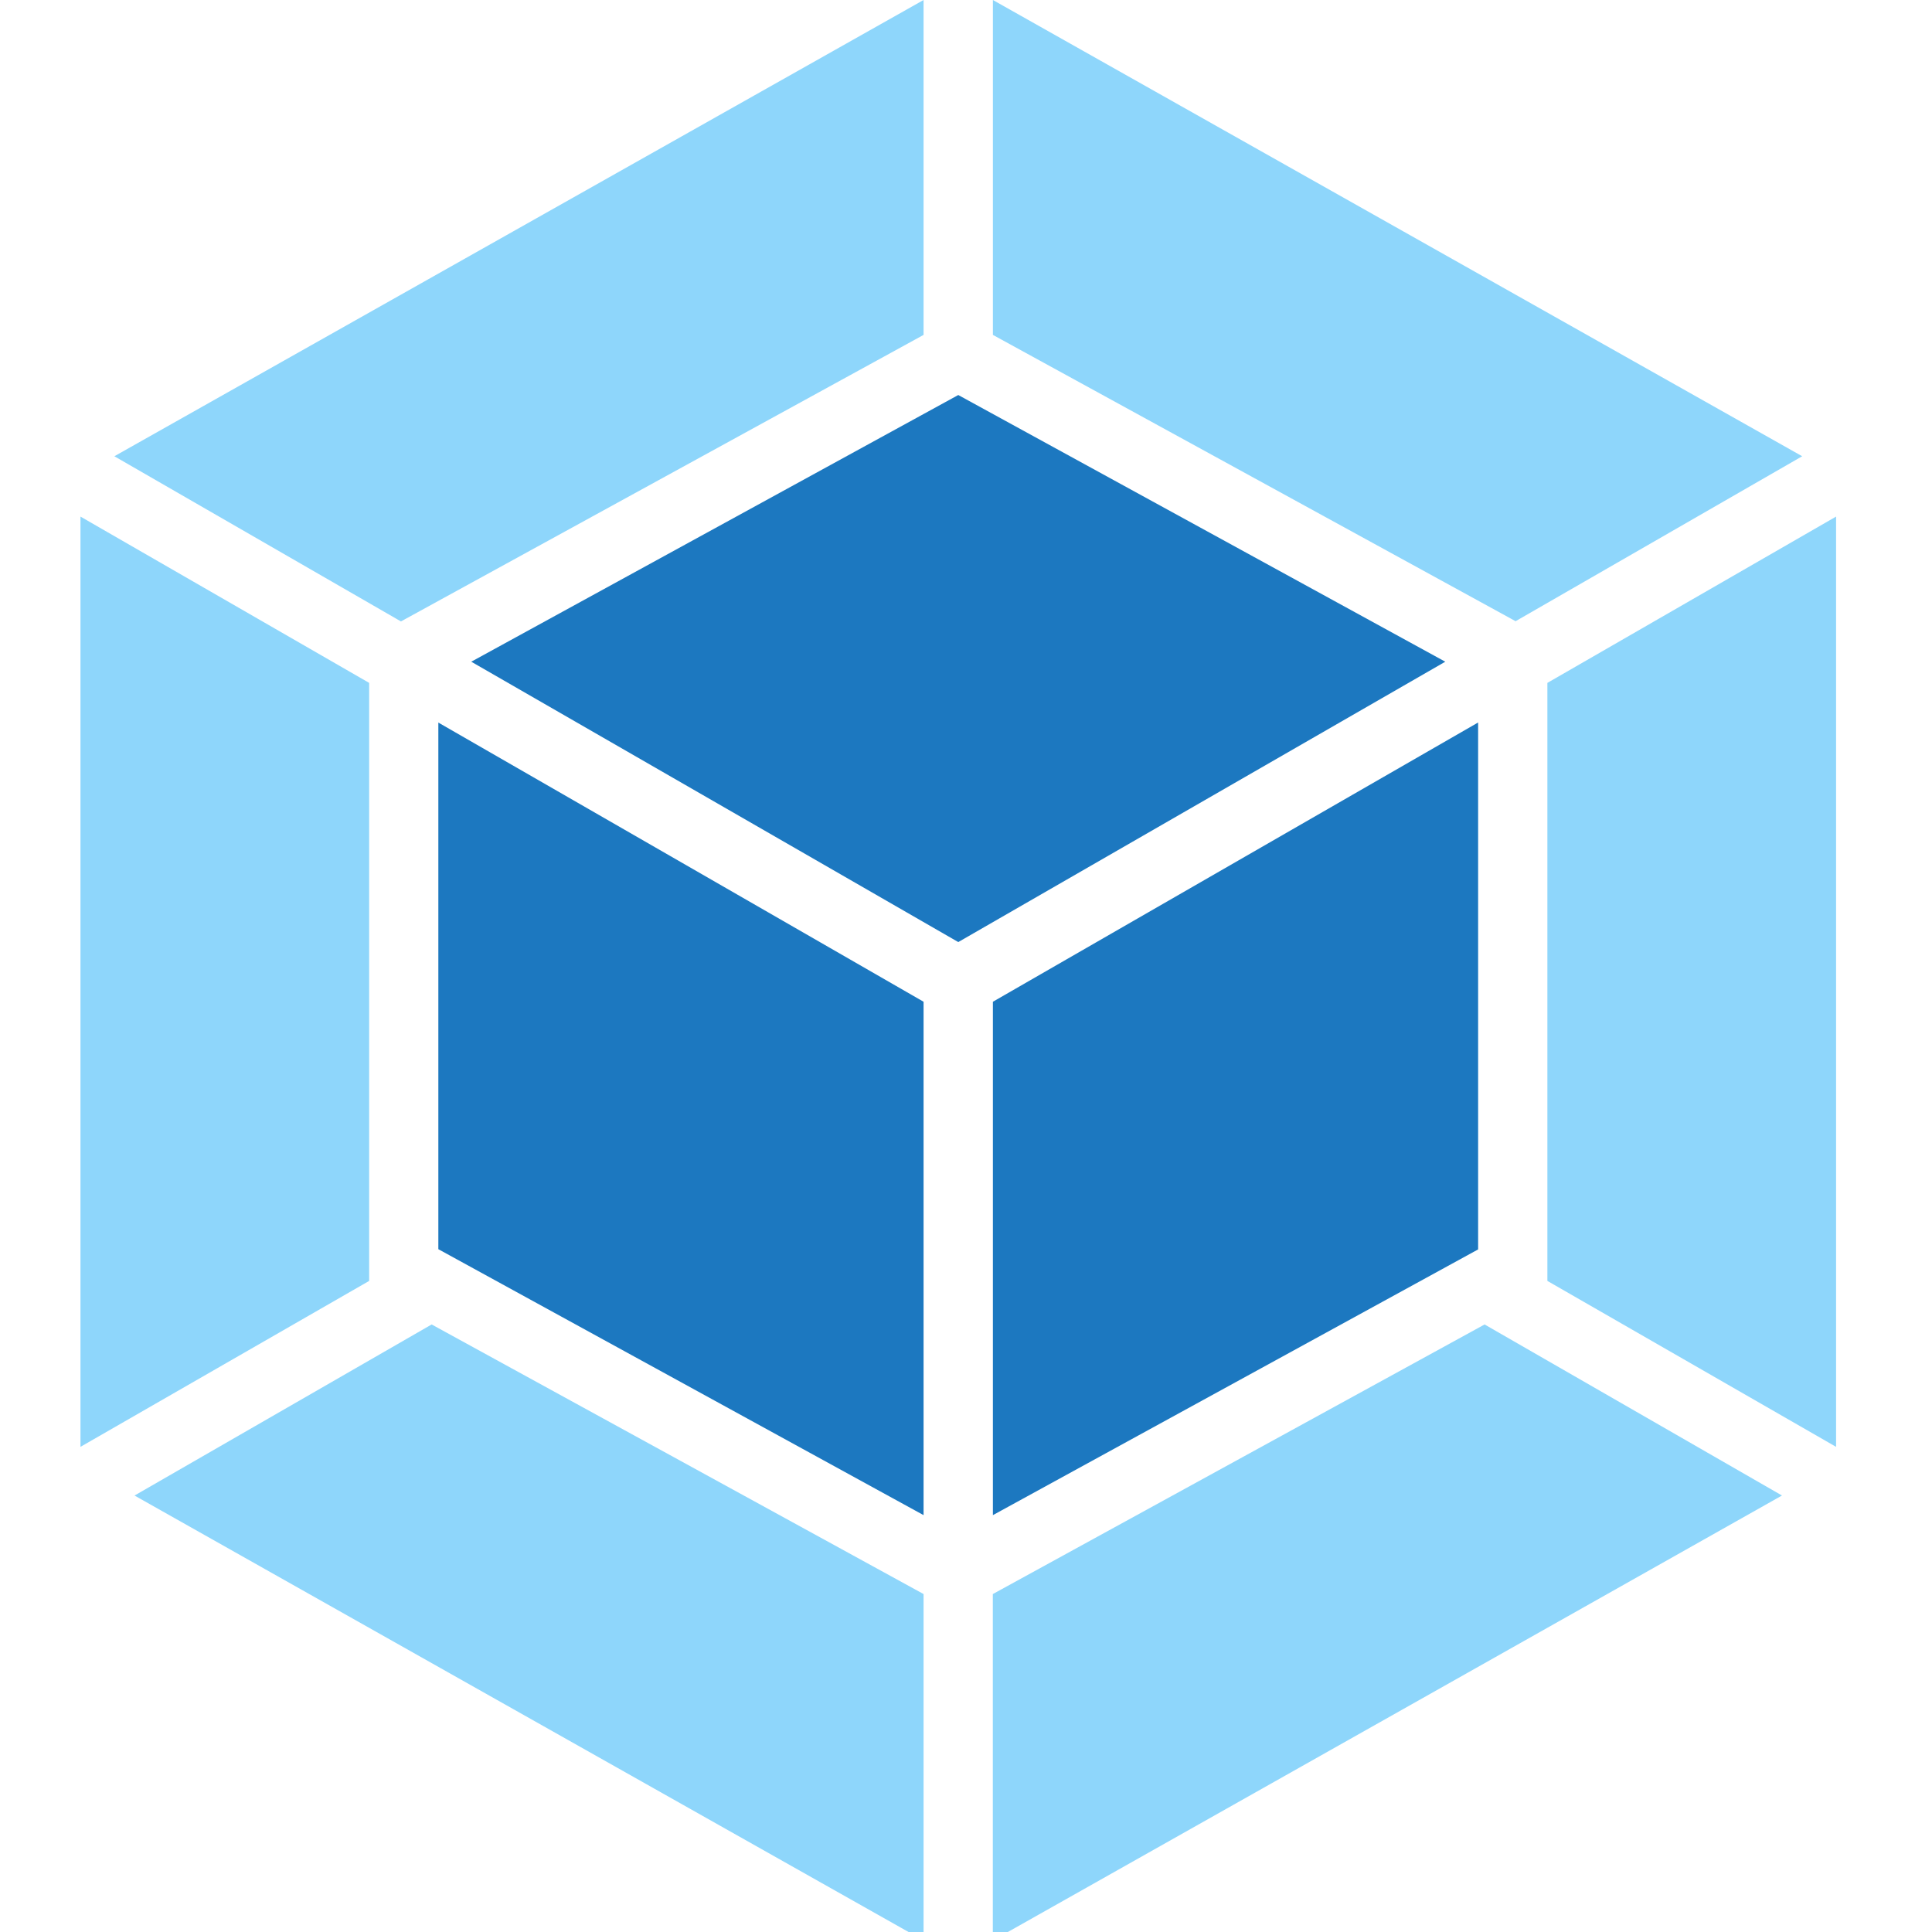 <svg width="26" height="26" viewBox="0 0 26 26" fill="none" xmlns="http://www.w3.org/2000/svg">
<g clip-path="url(#clip0)">
<path d="M23.981 20.126L13.361 26.114V21.452L19.979 17.824L23.981 20.126ZM24.709 19.471V6.952L20.824 9.19V17.238L24.709 19.471ZM1.81 20.126L12.429 26.114V21.452L5.809 17.824L1.811 20.126H1.81ZM1.083 19.471V6.952L4.968 9.19V17.238L1.083 19.471ZM1.539 6.14L12.429 0V4.507L5.452 8.332L5.396 8.363L1.539 6.14ZM24.253 6.14L13.362 0V4.507L20.34 8.329L20.396 8.36L24.253 6.14Z" fill="#8ED6FB"/>
<path d="M12.429 20.39L5.899 16.811V9.724L12.429 13.481V20.39ZM13.362 20.39L19.892 16.814V9.723L13.362 13.481V20.39ZM6.342 8.905L12.896 5.316L19.45 8.905L12.896 12.678L6.342 8.905Z" fill="#1C78C0"/>
</g>
<defs>
<clipPath id="clip0">
<rect width="26" height="26" fill="white"/>
</clipPath>
</defs>
</svg>
